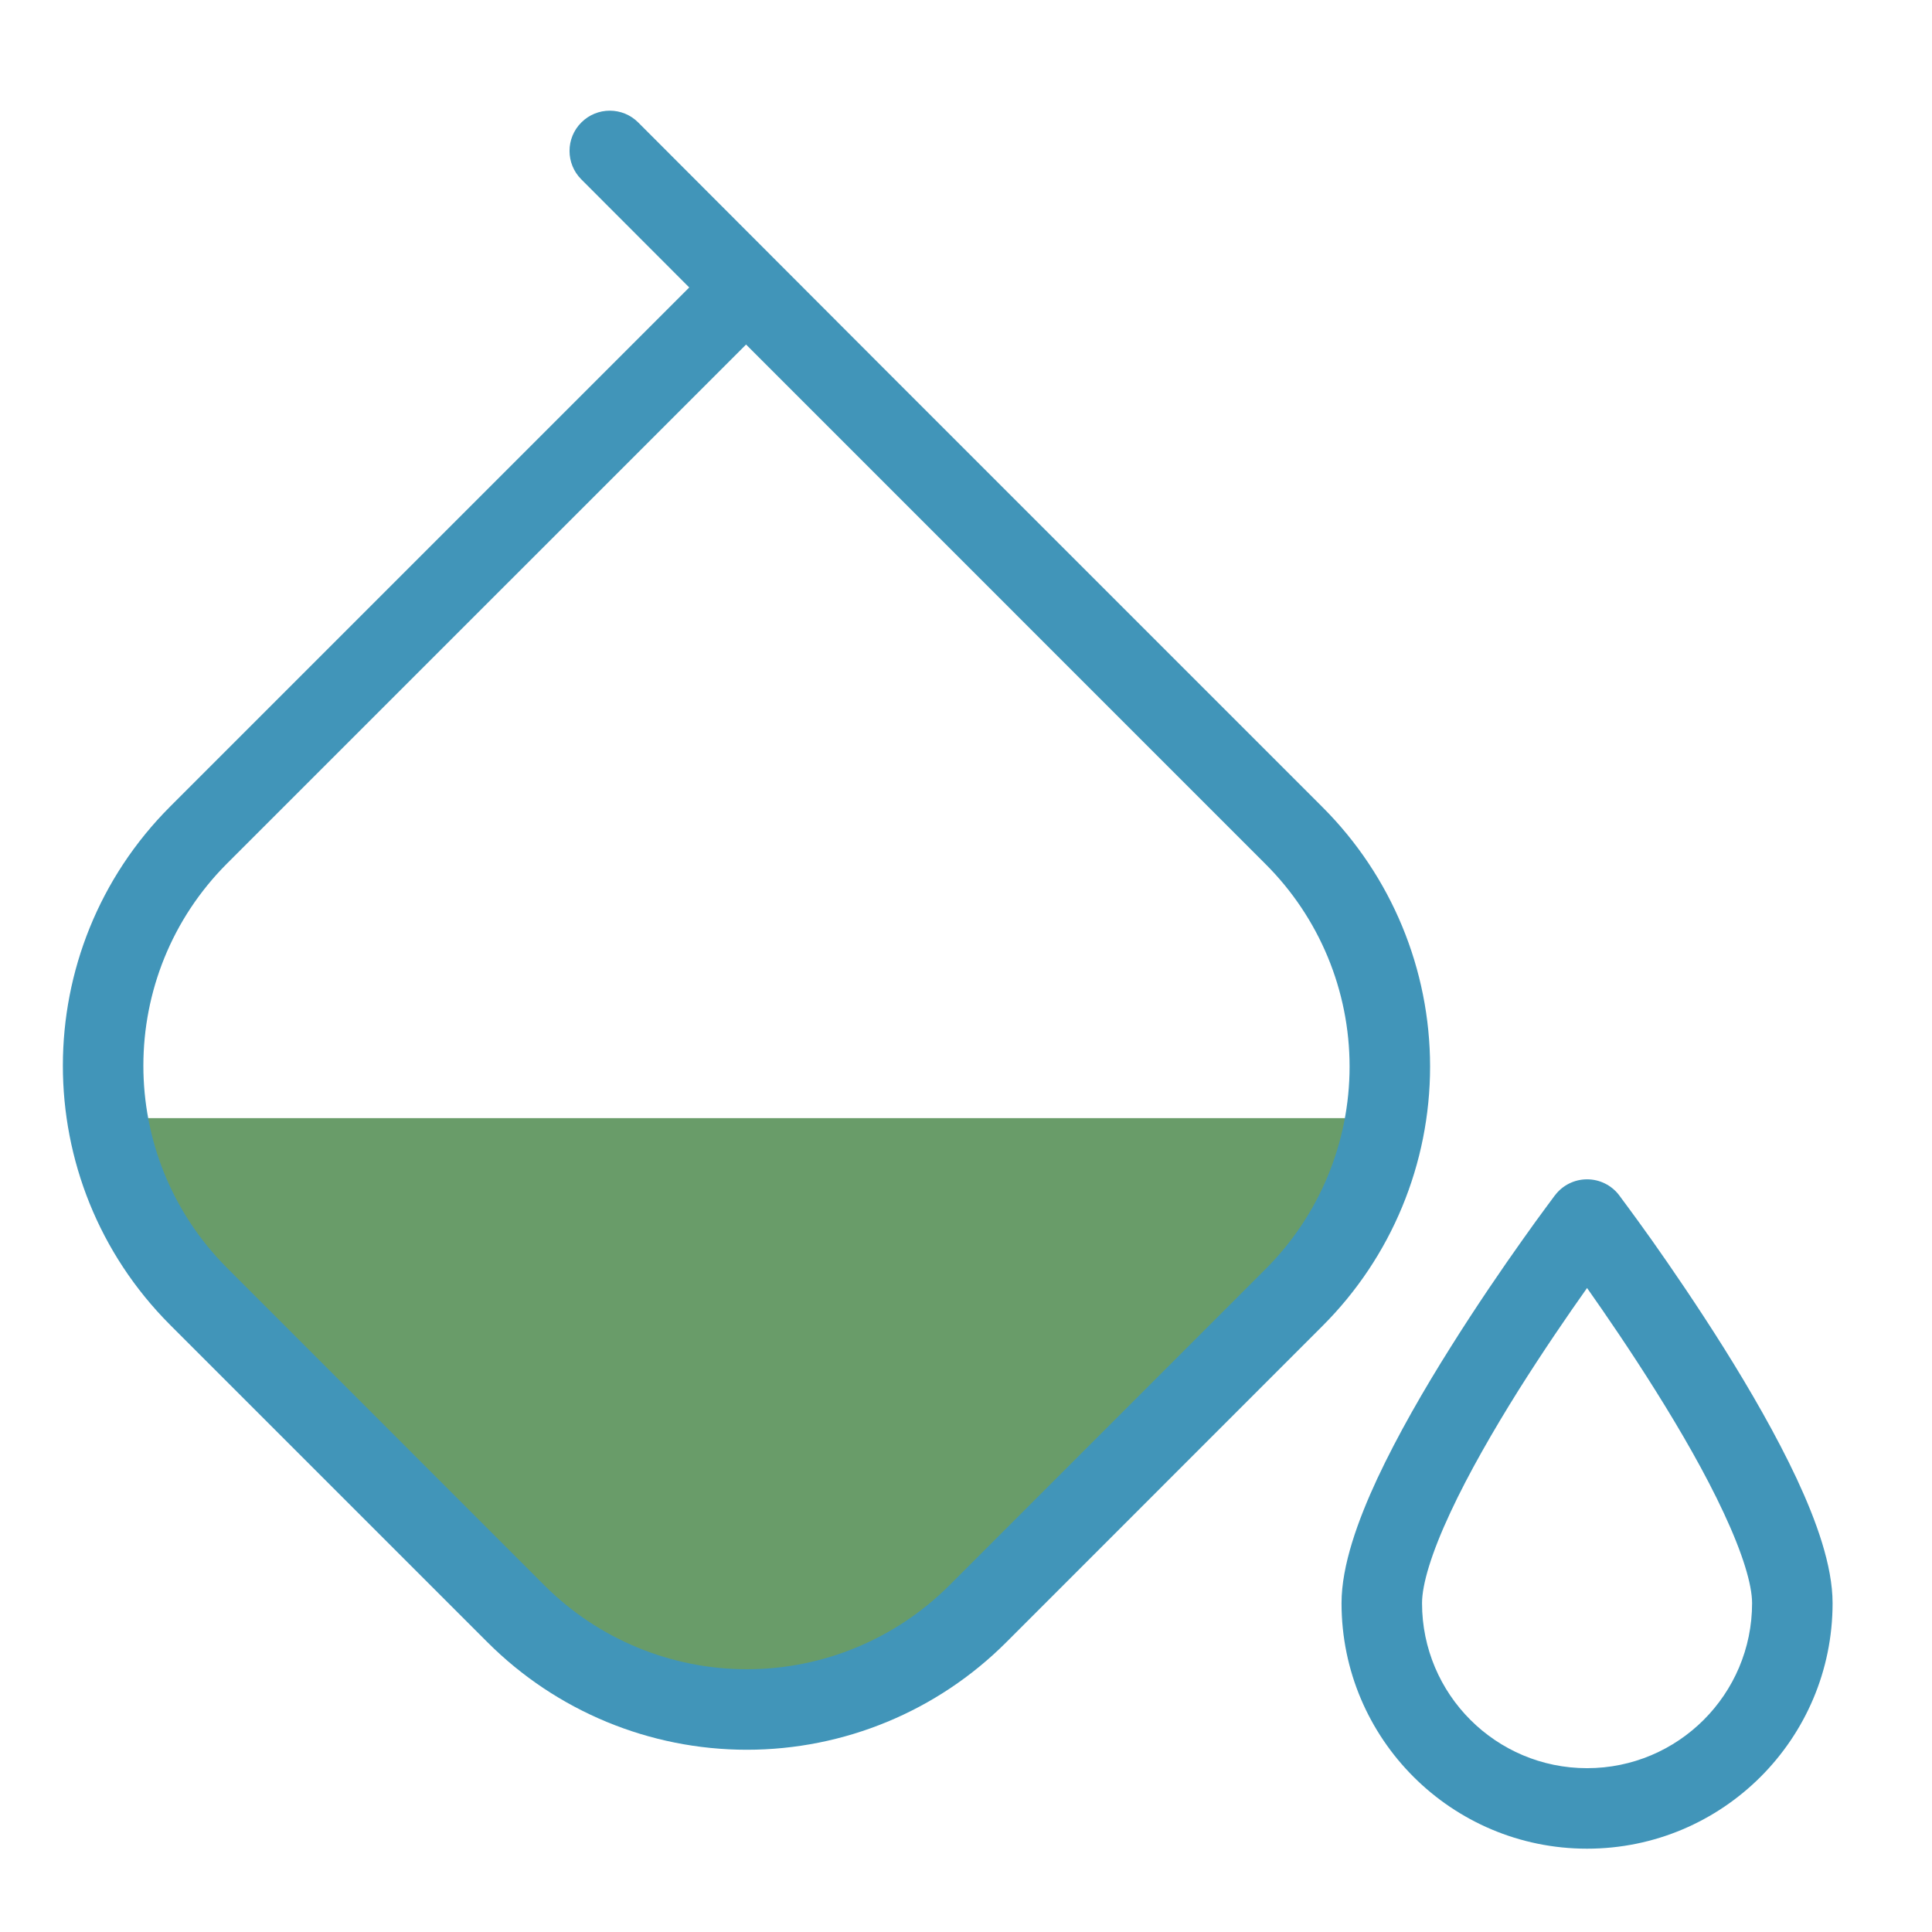 <svg width="24" height="24" viewBox="0 0 24 24" fill="none" xmlns="http://www.w3.org/2000/svg">
<g clip-path="url(#clip0_108_779)">
<path d="M1.32 13.89C1.452 14.732 1.85 15.51 2.455 16.11L6.4 20.06C7.983 21.64 10.547 21.64 12.13 20.06L16.08 16.11C16.683 15.509 17.079 14.731 17.21 13.89H1.32Z" fill="#699C69"/>
<path fill-rule="evenodd" clip-rule="evenodd" d="M7.929 1.522C7.734 1.326 7.417 1.326 7.222 1.521C7.026 1.716 7.026 2.033 7.221 2.228L8.562 3.571L2.115 10.018C0.338 11.795 0.336 14.676 2.111 16.456L6.057 20.402C6.911 21.256 8.07 21.736 9.278 21.736C10.486 21.736 11.645 21.256 12.499 20.402L16.43 16.47C17.285 15.616 17.765 14.457 17.765 13.249C17.765 12.041 17.285 10.883 16.43 10.028L11.162 4.76C11.159 4.757 11.157 4.754 11.154 4.752L7.929 1.522ZM2.822 10.725L9.268 4.28L15.723 10.736C16.39 11.402 16.765 12.306 16.765 13.249C16.765 14.192 16.39 15.096 15.723 15.763L11.792 19.695C11.125 20.361 10.221 20.736 9.278 20.736C8.335 20.736 7.431 20.361 6.764 19.695L2.819 15.749C1.434 14.361 1.435 12.112 2.822 10.725Z" fill="#4195B9"/>
<path fill-rule="evenodd" clip-rule="evenodd" d="M20.114 14.848L19.715 15.15L19.317 14.848C19.411 14.723 19.559 14.65 19.715 14.65C19.872 14.65 20.019 14.723 20.114 14.848ZM19.715 16C19.48 16.331 19.172 16.781 18.863 17.271C18.55 17.771 18.243 18.303 18.017 18.789C17.781 19.294 17.665 19.682 17.665 19.915C17.665 21.047 18.583 21.965 19.715 21.965C20.847 21.965 21.765 21.047 21.765 19.915C21.765 19.685 21.649 19.299 21.413 18.794C21.187 18.308 20.88 17.775 20.566 17.275C20.258 16.783 19.949 16.332 19.715 16ZM19.715 15.15C19.317 14.848 19.317 14.848 19.317 14.848L19.314 14.851L19.308 14.859L19.286 14.889C19.267 14.914 19.239 14.952 19.203 15.001C19.132 15.097 19.03 15.236 18.909 15.408C18.666 15.75 18.342 16.222 18.017 16.74C17.692 17.256 17.362 17.828 17.11 18.366C16.868 18.886 16.665 19.446 16.665 19.915C16.665 21.599 18.031 22.965 19.715 22.965C21.399 22.965 22.765 21.599 22.765 19.915C22.765 19.448 22.562 18.889 22.32 18.37C22.068 17.832 21.738 17.261 21.414 16.744C21.088 16.225 20.764 15.752 20.522 15.409C20.4 15.238 20.299 15.098 20.227 15.001C20.192 14.953 20.164 14.915 20.144 14.889L20.122 14.859L20.116 14.851L20.114 14.848C20.114 14.848 20.114 14.848 19.715 15.15Z" fill="#4195B9"/>
</g>
<defs>
<clipPath id="clip0_108_779">
<rect width="24" height="24" fill="white"/>
</clipPath>
</defs>
</svg>

